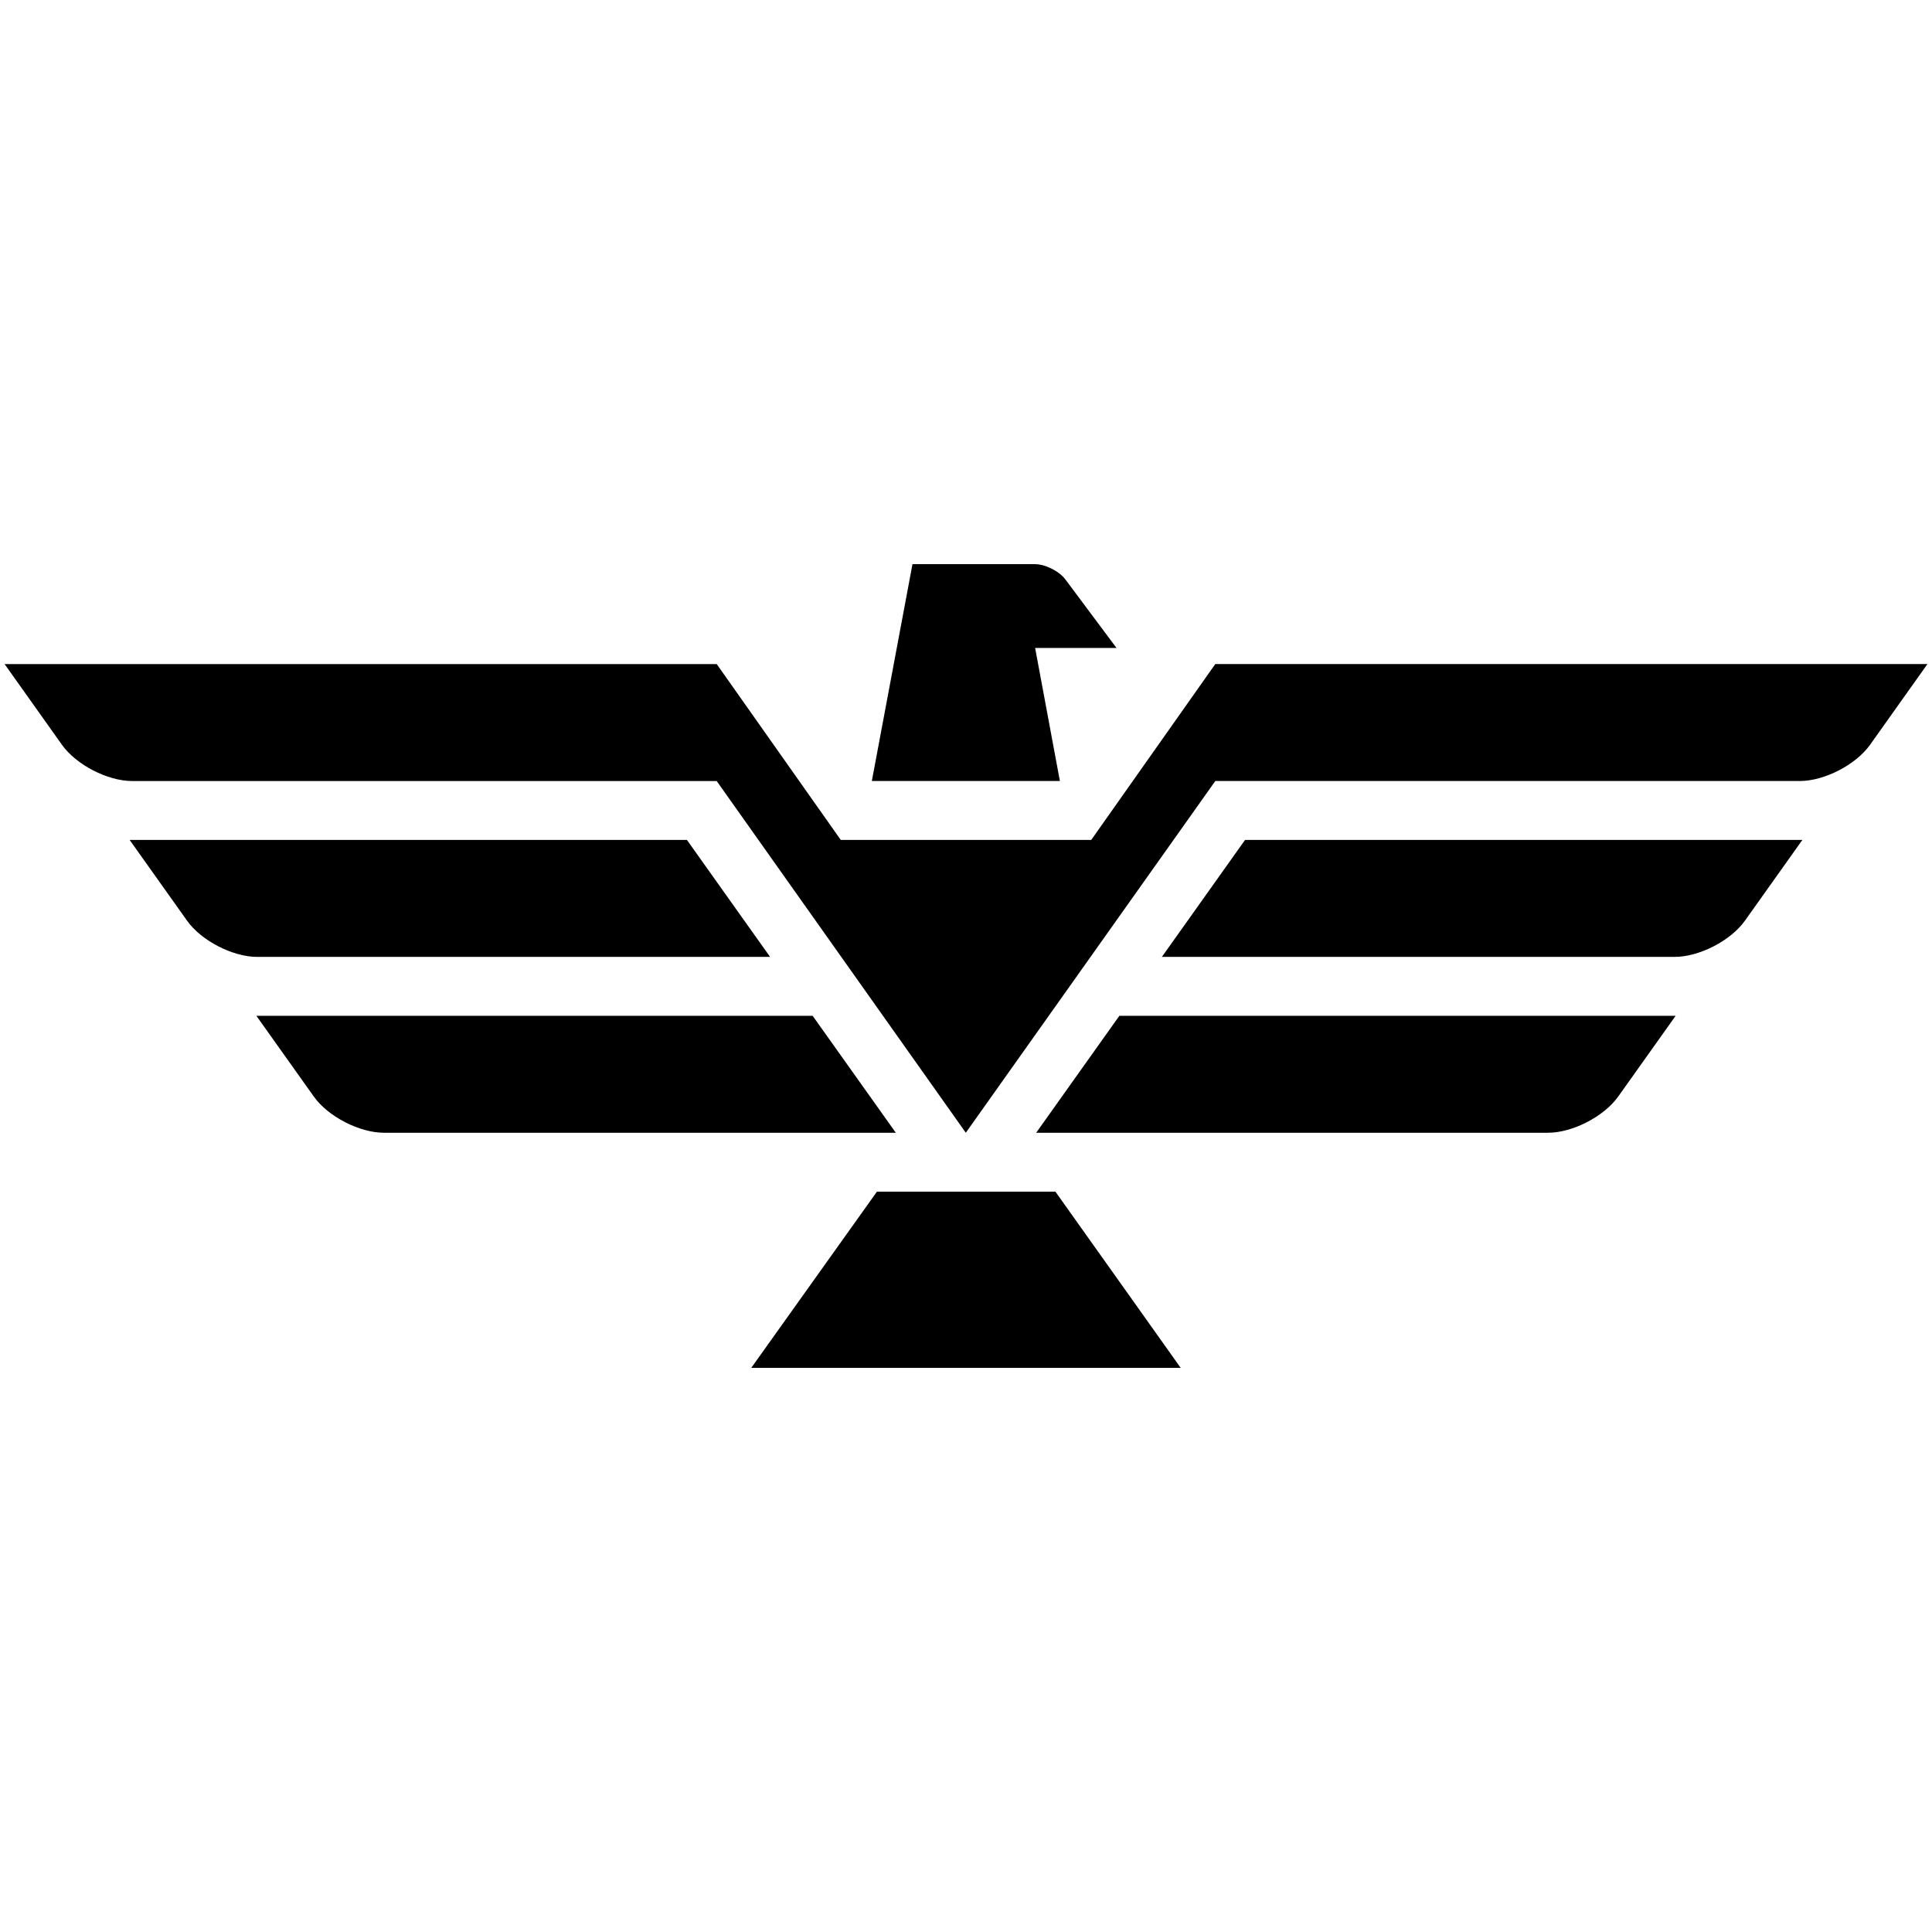<svg xmlns="http://www.w3.org/2000/svg" xmlns:xlink="http://www.w3.org/1999/xlink" version="1.1" id="Layer_1" x="0px" y="0px" width="100px" height="100px" viewBox="0 0 100 100" enable-background="new 0 0 100 100" xml:space="preserve">
<path fill="#000000" d="M80.125,58.631c1.27,0,2.896-0.839,3.633-1.874l2.973-4.179H57.938l-4.305,6.053H80.125z"/>
<path fill="#000000" d="M86.686,49.528c1.27,0,2.896-0.839,3.633-1.875l2.972-4.179H64.444l-4.305,6.054H86.686z"/>
<path fill="#000000" d="M13.27,52.578l2.973,4.179c0.735,1.035,2.363,1.874,3.632,1.874h26.492l-4.305-6.053H13.27z"/>
<path fill="#000000" d="M6.71,43.475l2.972,4.179c0.735,1.036,2.363,1.875,3.632,1.875H39.86l-4.305-6.054H6.71z"/>
<path fill="#000000" d="M56.482,43.475H43.518l-6.421-9.103H0.237l2.97,4.179c0.737,1.036,2.363,1.875,3.635,1.875h30.254  L49.99,58.631l12.914-18.206h30.255c1.271,0,2.897-0.839,3.635-1.875l2.97-4.179H62.903L56.482,43.475z"/>
<path fill="#000000" d="M57.79,33.538l-2.638-3.536c-0.33-0.443-1.045-0.802-1.598-0.802H47.23l-2.104,11.225h9.734l-1.282-6.887  H57.79z"/>
<polygon fill="#000000" points="45.389,61.681 38.885,70.8 61.112,70.8 54.629,61.681 "/>
</svg>